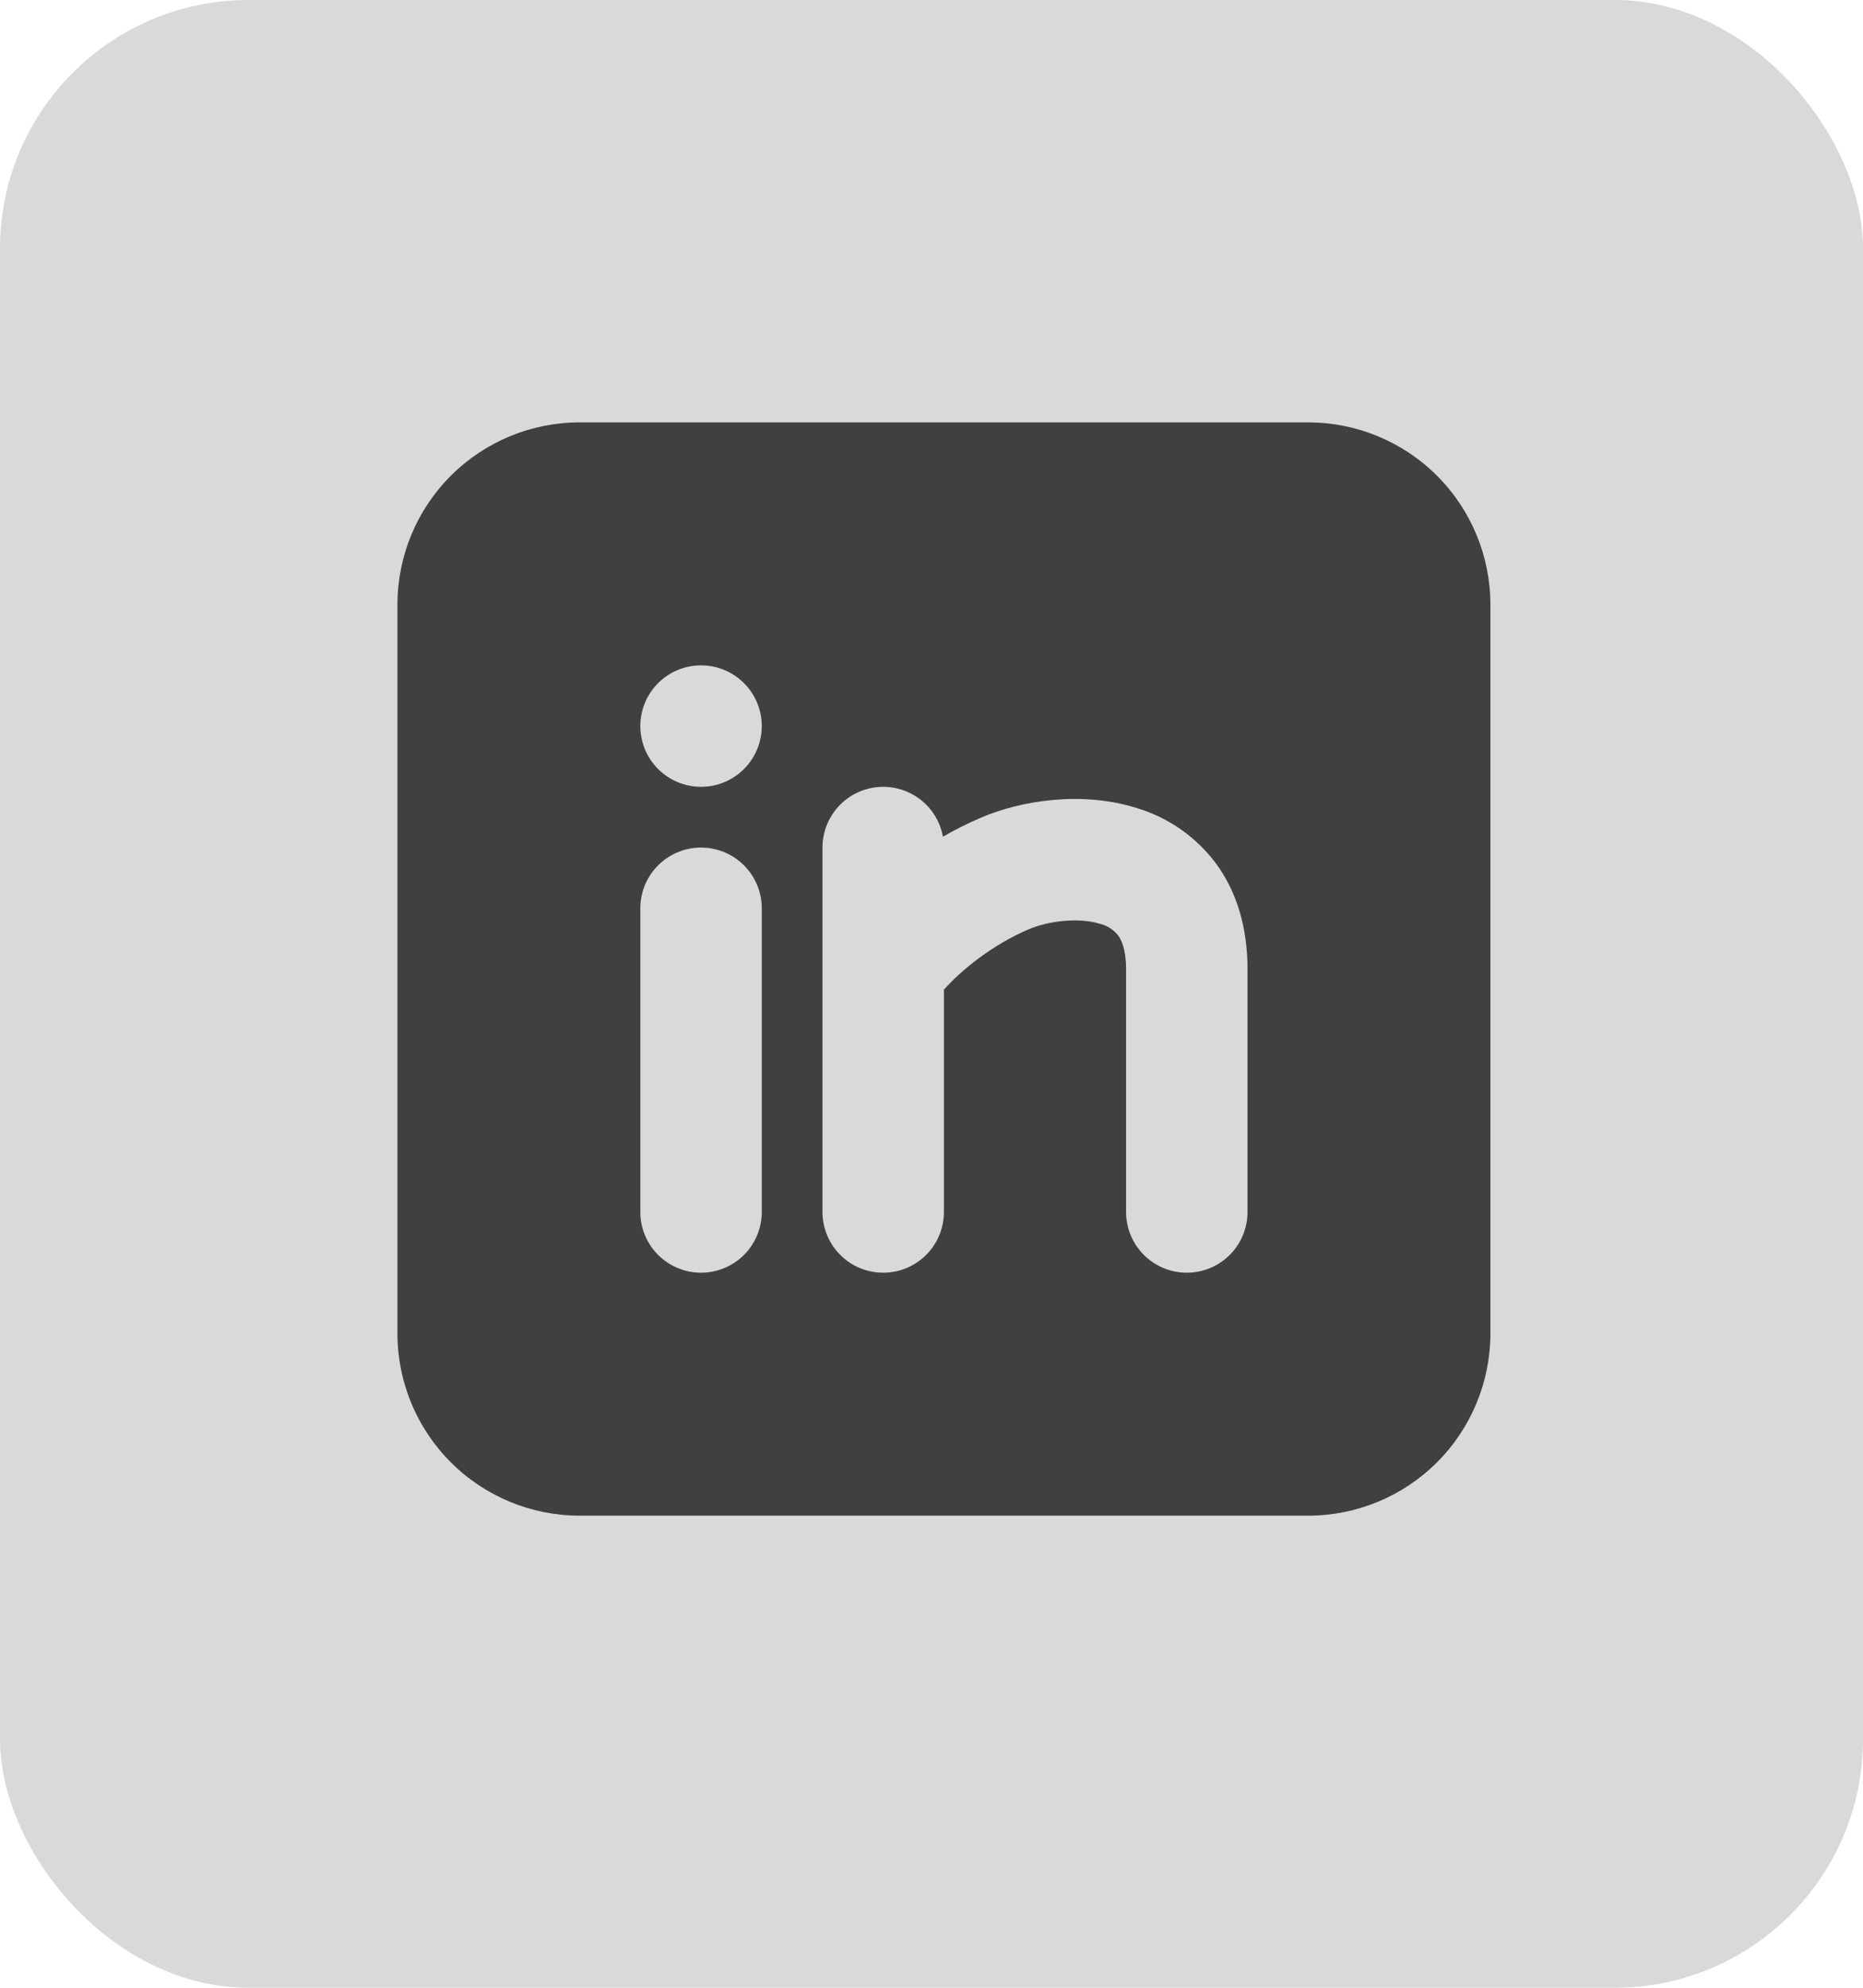<svg width="75" height="80" viewBox="0 0 75 80" fill="none" xmlns="http://www.w3.org/2000/svg">
  <rect width="75" height="80" rx="10" fill="#D9D9D9" />
  <path fill-rule="evenodd" clip-rule="evenodd"
    d="M52.667 17C54.612 17 56.477 17.773 57.852 19.148C59.227 20.523 60 22.388 60 24.333V53.667C60 55.612 59.227 57.477 57.852 58.852C56.477 60.227 54.612 61 52.667 61H23.333C21.388 61 19.523 60.227 18.148 58.852C16.773 57.477 16 55.612 16 53.667V24.333C16 22.388 16.773 20.523 18.148 19.148C19.523 17.773 21.388 17 23.333 17H52.667ZM28.222 34.111C27.574 34.111 26.952 34.369 26.494 34.827C26.035 35.285 25.778 35.907 25.778 36.556V48.778C25.778 49.426 26.035 50.048 26.494 50.506C26.952 50.965 27.574 51.222 28.222 51.222C28.87 51.222 29.492 50.965 29.951 50.506C30.409 50.048 30.667 49.426 30.667 48.778V36.556C30.667 35.907 30.409 35.285 29.951 34.827C29.492 34.369 28.87 34.111 28.222 34.111ZM35.556 31.667C34.907 31.667 34.285 31.924 33.827 32.383C33.369 32.841 33.111 33.463 33.111 34.111V48.778C33.111 49.426 33.369 50.048 33.827 50.506C34.285 50.965 34.907 51.222 35.556 51.222C36.204 51.222 36.826 50.965 37.284 50.506C37.742 50.048 38 49.426 38 48.778V39.831C38.746 38.99 40.004 38.003 41.405 37.404C42.219 37.057 43.444 36.915 44.294 37.184C44.577 37.255 44.828 37.417 45.011 37.643C45.138 37.814 45.333 38.196 45.333 39V48.778C45.333 49.426 45.591 50.048 46.049 50.506C46.508 50.965 47.13 51.222 47.778 51.222C48.426 51.222 49.048 50.965 49.506 50.506C49.965 50.048 50.222 49.426 50.222 48.778V39C50.222 37.362 49.807 35.905 48.941 34.737C48.145 33.677 47.031 32.9 45.761 32.52C43.556 31.828 41.114 32.212 39.484 32.911C38.962 33.135 38.453 33.39 37.961 33.674C37.858 33.11 37.562 32.601 37.122 32.234C36.682 31.867 36.128 31.667 35.556 31.667ZM28.222 26.778C27.574 26.778 26.952 27.035 26.494 27.494C26.035 27.952 25.778 28.574 25.778 29.222C25.778 29.87 26.035 30.492 26.494 30.951C26.952 31.409 27.574 31.667 28.222 31.667C28.87 31.667 29.492 31.409 29.951 30.951C30.409 30.492 30.667 29.87 30.667 29.222C30.667 28.574 30.409 27.952 29.951 27.494C29.492 27.035 28.87 26.778 28.222 26.778Z"
    fill="#404040" />
</svg>